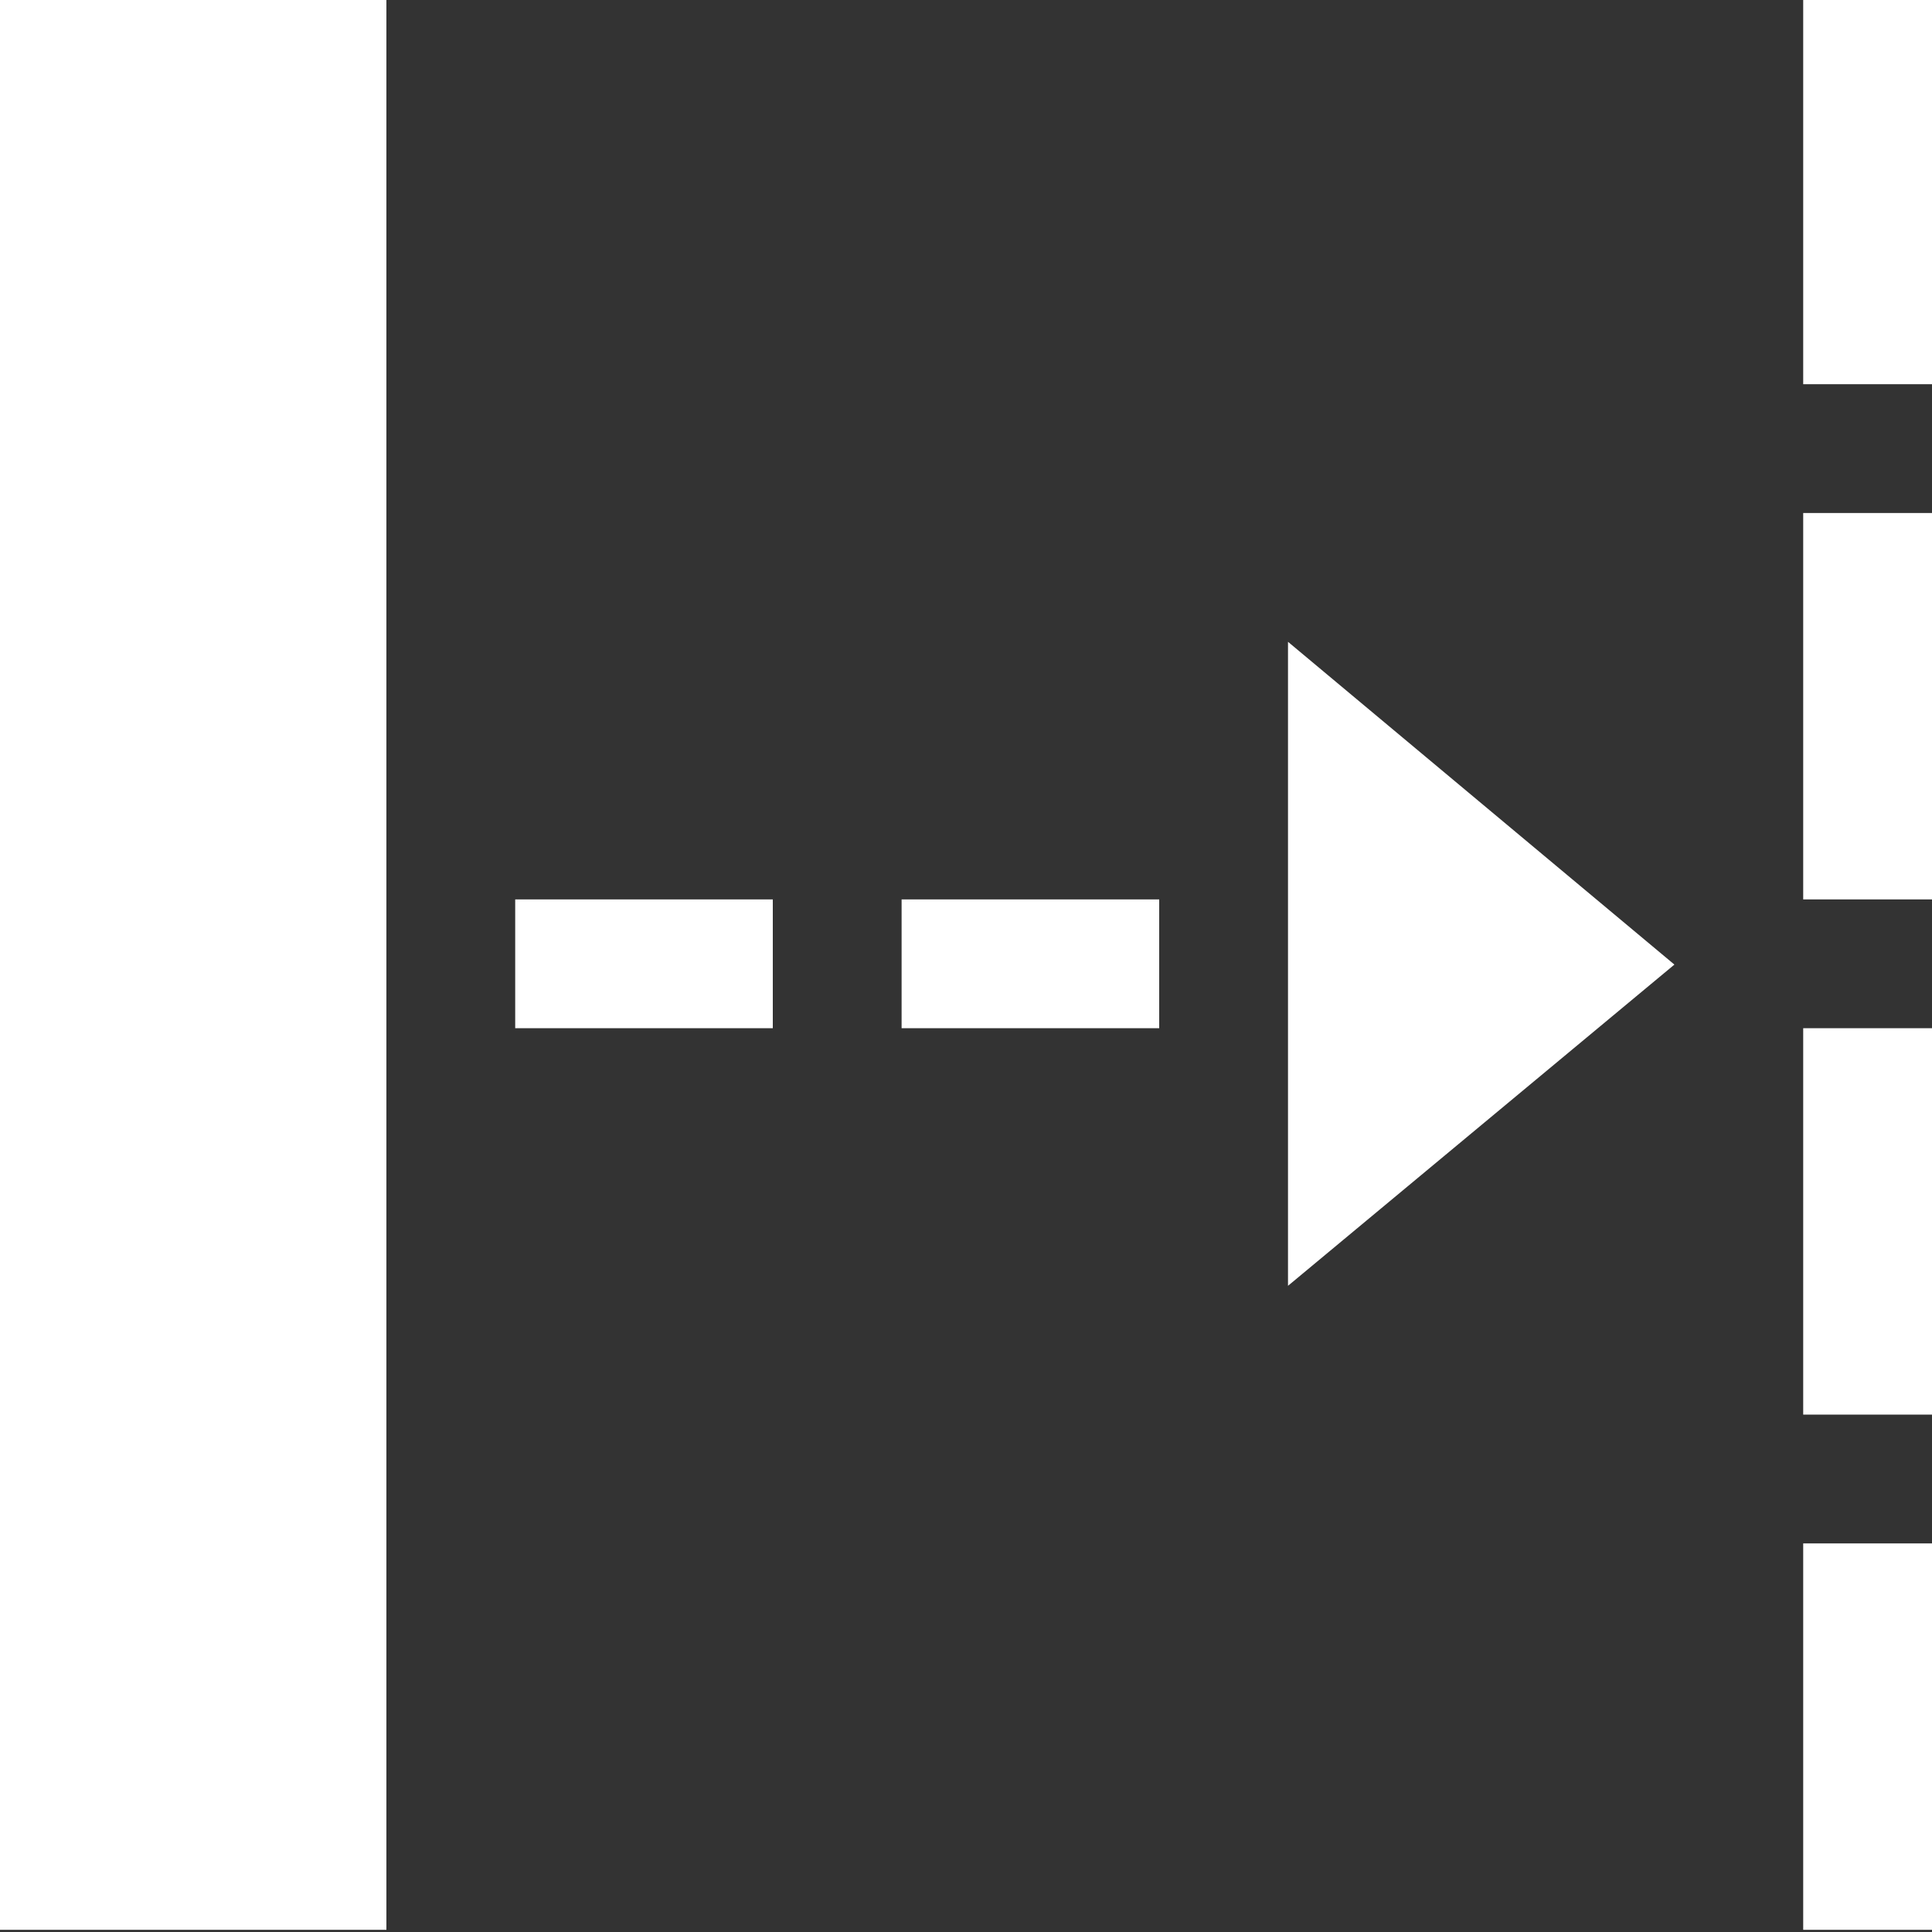 <?xml version="1.0" encoding="utf-8"?>
<!-- Generator: Adobe Illustrator 16.2.0, SVG Export Plug-In . SVG Version: 6.00 Build 0)  -->
<!DOCTYPE svg PUBLIC "-//W3C//DTD SVG 1.1//EN" "http://www.w3.org/Graphics/SVG/1.1/DTD/svg11.dtd">
<svg version="1.1" id="padding_x5F_fromLeft" xmlns="http://www.w3.org/2000/svg" xmlns:xlink="http://www.w3.org/1999/xlink"
	 x="0px" y="0px" width="15px" height="15px" viewBox="0 0 15 15" enable-background="new 0 0 15 15" xml:space="preserve">
<rect x="0" y="0" width="15" height="15" fill="#333333" stroke="none"/>
<g>
	<rect x="14" y="-0.017" fill-rule="evenodd" clip-rule="evenodd" fill="#FFFFFF" width="1" height="3"/>
	<rect y="-0.017" fill-rule="evenodd" clip-rule="evenodd" fill="#FFFFFF" width="3" height="15"/>
	<rect x="7" y="6.983" fill-rule="evenodd" clip-rule="evenodd" fill="#FFFFFF" width="2" height="1"/>
	<polygon fill-rule="evenodd" clip-rule="evenodd" fill="#FFFFFF" points="13,7.489 10,4.983 10,9.983 	"/>
	<rect x="14" y="3.983" fill-rule="evenodd" clip-rule="evenodd" fill="#FFFFFF" width="1" height="3"/>
	<rect x="14" y="7.983" fill-rule="evenodd" clip-rule="evenodd" fill="#FFFFFF" width="1" height="3"/>
	<rect x="14" y="11.983" fill-rule="evenodd" clip-rule="evenodd" fill="#FFFFFF" width="1" height="3"/>
	<rect x="4" y="6.983" fill-rule="evenodd" clip-rule="evenodd" fill="#FFFFFF" width="2" height="1"/>
</g>
</svg>
